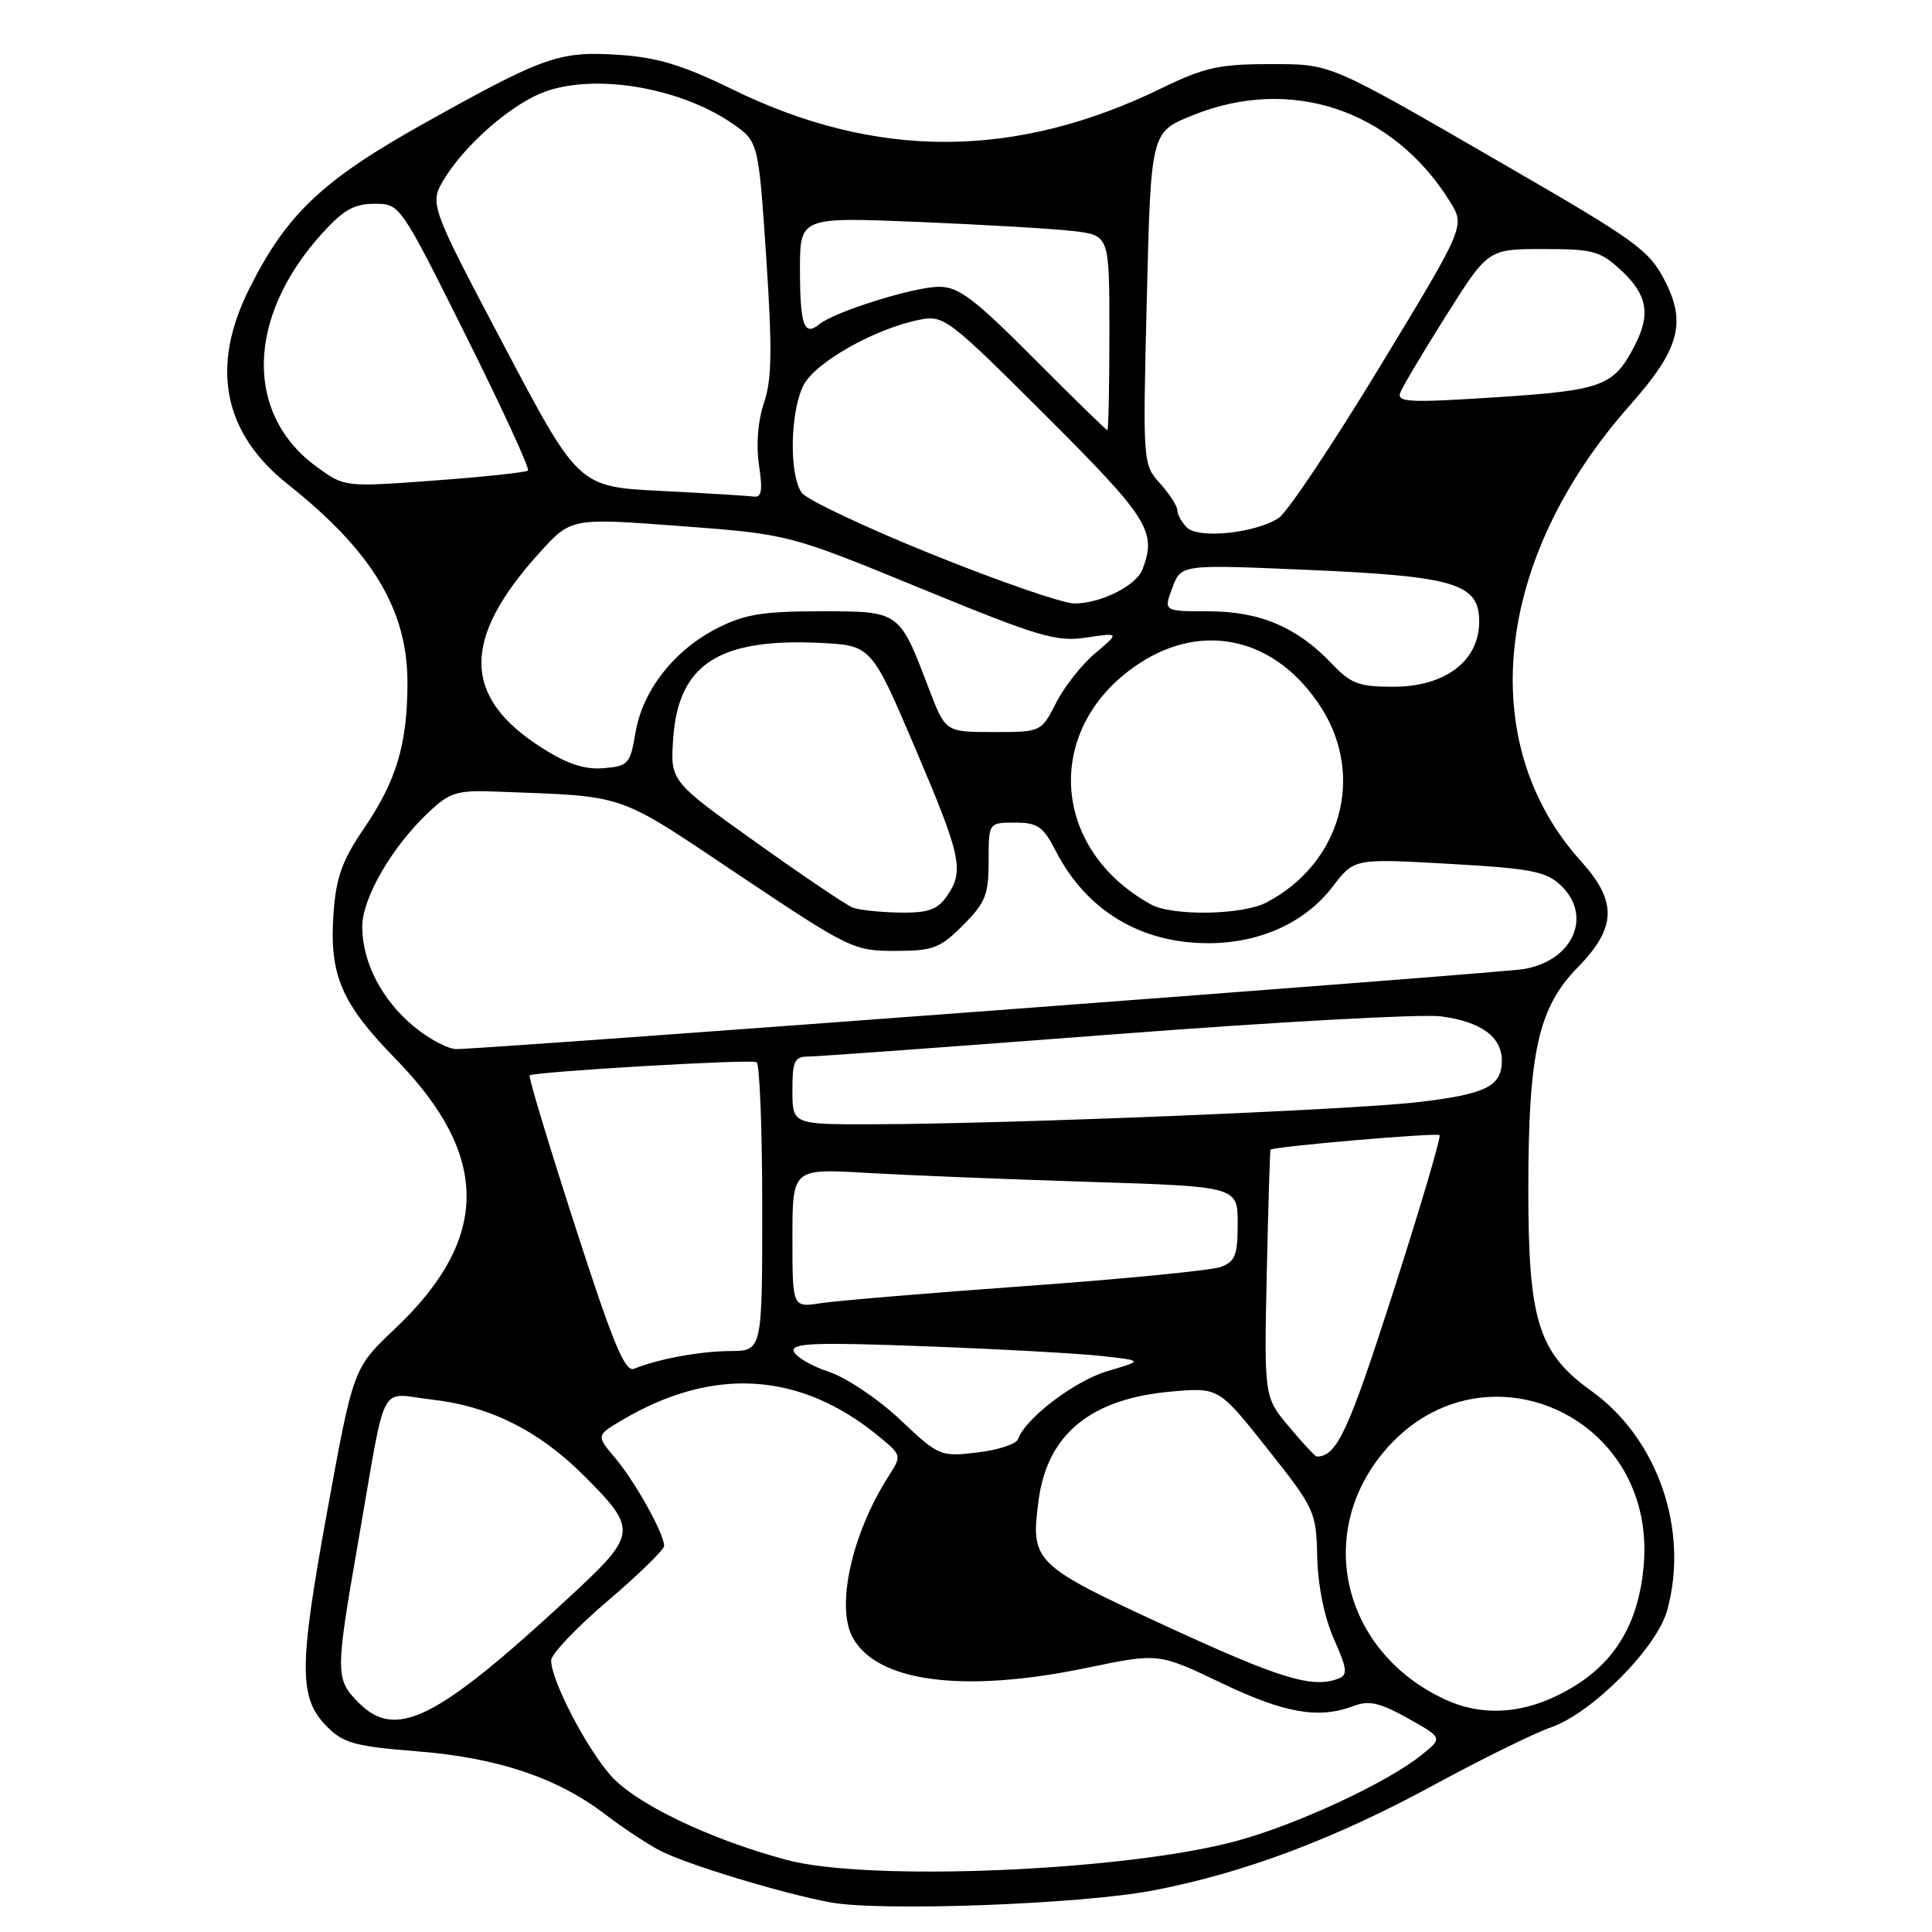 <?xml version="1.0" encoding="UTF-8" standalone="no"?>
<!DOCTYPE svg PUBLIC "-//W3C//DTD SVG 1.1//EN" "http://www.w3.org/Graphics/SVG/1.1/DTD/svg11.dtd" >
<svg xmlns="http://www.w3.org/2000/svg" xmlns:xlink="http://www.w3.org/1999/xlink" version="1.1" viewBox="0 0 256 256">
 <g >
 <path fill="currentColor"
d=" M 152.81 250.49 C 164.79 248.20 176.85 243.67 190.00 236.52 C 196.32 233.08 203.30 229.65 205.50 228.89 C 210.94 227.00 219.52 218.38 220.90 213.41 C 223.86 202.77 219.68 190.64 210.88 184.32 C 203.82 179.25 202.50 175.01 202.51 157.50 C 202.52 139.42 203.84 133.51 209.05 128.19 C 214.21 122.92 214.32 119.47 209.51 114.14 C 195.34 98.45 197.98 73.97 216.03 53.63 C 222.50 46.34 223.49 42.78 220.60 37.20 C 218.50 33.14 216.86 31.94 199.50 21.91 C 175.58 8.08 176.56 8.50 167.98 8.50 C 161.57 8.50 159.50 8.97 153.98 11.66 C 134.61 21.11 116.17 21.18 97.11 11.87 C 90.48 8.63 87.13 7.61 82.04 7.27 C 74.10 6.75 72.15 7.44 56.26 16.31 C 42.72 23.87 37.98 28.35 33.02 38.28 C 27.84 48.64 29.57 57.37 38.15 64.18 C 49.31 73.03 54.00 80.81 53.99 90.45 C 53.99 98.57 52.53 103.47 48.22 109.78 C 45.35 113.99 44.54 116.25 44.20 120.93 C 43.60 129.17 45.18 132.89 52.44 140.33 C 64.99 153.19 64.95 164.13 52.32 176.08 C 46.81 181.29 46.81 181.29 43.33 200.40 C 39.56 221.10 39.57 225.03 43.40 228.86 C 45.52 230.98 47.16 231.42 55.18 232.05 C 65.87 232.89 73.79 235.53 80.15 240.38 C 82.54 242.21 85.85 244.39 87.50 245.24 C 91.06 247.07 103.66 250.89 110.00 252.07 C 116.64 253.31 143.24 252.33 152.81 250.49 Z  M 104.20 246.44 C 93.97 243.69 84.20 238.99 80.90 235.24 C 77.60 231.47 73.01 222.59 73.03 220.00 C 73.04 219.18 76.41 215.63 80.52 212.13 C 84.64 208.62 88.00 205.34 88.00 204.84 C 88.00 203.23 84.19 196.37 81.54 193.23 C 78.99 190.20 78.99 190.20 82.47 188.15 C 94.55 181.02 106.10 181.78 116.50 190.37 C 119.50 192.85 119.50 192.85 117.70 195.67 C 112.89 203.20 110.75 212.79 112.96 216.93 C 116.15 222.89 127.65 224.40 144.00 221.00 C 153.50 219.02 153.50 219.02 161.85 223.01 C 170.25 227.03 174.75 227.81 179.39 226.04 C 181.40 225.28 182.84 225.61 186.54 227.68 C 191.19 230.28 191.19 230.28 188.34 232.56 C 183.80 236.22 171.80 241.79 163.84 243.94 C 149.05 247.94 115.07 249.37 104.20 246.44 Z  M 47.57 225.66 C 44.41 222.50 44.40 221.85 47.52 203.96 C 51.28 182.34 50.07 184.64 57.22 185.45 C 64.87 186.31 71.42 189.58 77.31 195.47 C 84.56 202.72 84.50 203.24 75.38 211.68 C 57.89 227.87 52.49 230.58 47.57 225.66 Z  M 191.40 225.15 C 178.05 218.91 174.20 203.49 183.24 192.52 C 195.90 177.17 219.47 187.26 217.81 207.31 C 217.19 214.75 214.26 219.92 208.70 223.37 C 202.75 227.06 196.80 227.68 191.40 225.15 Z  M 154.54 215.48 C 136.91 207.34 136.54 206.98 137.62 198.78 C 138.79 190.01 144.55 185.31 155.28 184.38 C 161.50 183.85 161.50 183.85 167.95 191.98 C 174.22 199.89 174.40 200.27 174.54 206.30 C 174.63 210.12 175.48 214.30 176.75 217.18 C 178.53 221.19 178.61 221.94 177.33 222.43 C 173.90 223.74 169.68 222.46 154.54 215.48 Z  M 119.28 188.12 C 116.40 185.40 112.18 182.56 109.85 181.78 C 107.52 181.01 105.43 179.78 105.18 179.05 C 104.82 177.96 107.99 177.84 122.62 178.39 C 132.45 178.76 142.97 179.34 146.00 179.68 C 151.49 180.29 151.49 180.29 146.80 181.66 C 142.45 182.93 135.83 187.95 134.90 190.69 C 134.68 191.34 132.25 192.14 129.50 192.46 C 124.59 193.04 124.41 192.96 119.28 188.12 Z  M 170.81 189.06 C 167.50 185.12 167.50 185.12 167.85 168.81 C 168.05 159.84 168.27 152.43 168.35 152.34 C 168.75 151.92 190.39 150.06 190.75 150.41 C 190.97 150.64 188.19 160.04 184.57 171.31 C 178.65 189.73 177.13 193.00 174.47 193.00 C 174.28 193.00 172.63 191.23 170.81 189.06 Z  M 76.18 162.39 C 72.70 151.62 70.00 142.67 70.18 142.50 C 70.70 142.01 99.43 140.32 100.25 140.74 C 100.66 140.95 101.00 149.64 101.00 160.06 C 101.00 179.00 101.00 179.00 96.75 179.02 C 92.72 179.05 87.30 180.05 84.00 181.37 C 82.81 181.85 81.20 177.96 76.18 162.39 Z  M 105.00 164.05 C 105.00 154.84 105.00 154.84 114.75 155.41 C 120.11 155.72 133.39 156.26 144.25 156.60 C 164.00 157.22 164.00 157.22 164.00 162.13 C 164.00 166.32 163.67 167.17 161.75 167.88 C 160.51 168.33 148.93 169.47 136.00 170.40 C 123.07 171.33 110.81 172.36 108.75 172.68 C 105.00 173.26 105.00 173.26 105.00 164.05 Z  M 105.00 144.50 C 105.00 140.50 105.25 140.00 107.25 139.99 C 108.49 139.98 126.78 138.65 147.90 137.03 C 169.03 135.41 188.38 134.35 190.90 134.67 C 196.22 135.36 199.00 137.37 199.00 140.53 C 199.00 143.95 196.92 144.98 187.86 146.04 C 178.92 147.08 133.54 148.93 115.75 148.97 C 105.00 149.00 105.00 149.00 105.00 144.50 Z  M 54.86 136.03 C 50.60 132.52 48.00 127.51 48.00 122.79 C 48.00 118.98 51.97 112.15 56.84 107.59 C 59.62 104.98 60.57 104.69 65.73 104.89 C 83.29 105.56 81.44 104.92 97.87 115.91 C 112.52 125.71 113.11 126.00 118.58 126.00 C 123.64 126.00 124.54 125.66 127.60 122.60 C 130.58 119.62 131.00 118.57 131.00 114.10 C 131.00 109.00 131.00 109.00 134.48 109.00 C 137.49 109.00 138.22 109.50 139.89 112.75 C 143.96 120.67 151.18 125.02 160.22 124.98 C 167.01 124.95 172.97 122.22 176.58 117.49 C 179.43 113.75 179.43 113.75 191.96 114.46 C 202.72 115.06 204.82 115.46 206.75 117.25 C 211.12 121.32 208.45 127.36 201.81 128.42 C 198.36 128.97 64.02 139.04 60.48 139.01 C 59.37 139.01 56.84 137.67 54.86 136.03 Z  M 113.00 120.27 C 112.17 119.95 106.39 116.05 100.15 111.60 C 88.80 103.50 88.80 103.50 89.21 97.76 C 89.91 88.05 95.23 84.58 108.48 85.18 C 115.45 85.50 115.45 85.50 121.21 99.00 C 127.42 113.58 127.81 115.39 125.44 118.78 C 124.19 120.56 122.96 120.98 119.19 120.92 C 116.61 120.88 113.83 120.58 113.00 120.27 Z  M 152.50 119.84 C 139.08 112.43 138.27 96.31 150.88 87.96 C 159.53 82.23 169.25 84.59 175.12 93.85 C 180.89 102.96 177.62 114.46 167.80 119.59 C 164.61 121.26 155.35 121.41 152.50 119.84 Z  M 71.81 99.10 C 61.22 92.37 61.12 84.69 71.48 73.25 C 75.67 68.62 75.67 68.62 90.08 69.70 C 104.50 70.78 104.50 70.78 122.00 77.96 C 137.68 84.40 139.96 85.08 143.93 84.48 C 148.36 83.82 148.36 83.82 145.14 86.54 C 143.36 88.03 141.02 90.99 139.94 93.13 C 137.96 97.00 137.96 97.00 131.62 97.00 C 125.28 97.00 125.28 97.00 123.08 91.25 C 119.13 80.90 119.27 81.00 108.69 81.00 C 101.05 81.00 98.65 81.40 95.02 83.25 C 89.31 86.17 85.15 91.48 84.21 97.06 C 83.50 101.24 83.25 101.52 79.98 101.79 C 77.49 102.00 75.17 101.24 71.81 99.10 Z  M 176.44 87.91 C 171.87 83.10 166.91 81.00 160.13 81.00 C 154.17 81.00 154.17 81.00 155.34 77.89 C 156.50 74.79 156.50 74.79 173.00 75.50 C 192.81 76.35 196.00 77.30 196.00 82.36 C 196.00 87.58 191.50 91.00 184.61 91.00 C 180.06 91.00 178.99 90.60 176.44 87.91 Z  M 123.50 73.45 C 114.70 69.90 106.94 66.23 106.25 65.31 C 104.54 62.99 104.68 54.53 106.48 51.03 C 108.06 47.98 115.95 43.54 121.84 42.37 C 125.07 41.73 125.63 42.16 138.59 55.09 C 152.21 68.69 153.31 70.43 151.38 75.46 C 150.54 77.63 145.75 80.01 142.30 79.96 C 140.76 79.93 132.30 77.00 123.50 73.45 Z  M 157.25 69.88 C 156.56 69.18 156.00 68.15 156.00 67.60 C 156.00 67.06 154.97 65.46 153.71 64.05 C 151.43 61.51 151.42 61.39 151.96 39.51 C 152.50 17.51 152.50 17.51 158.00 15.29 C 171.05 10.00 184.57 14.54 192.14 26.73 C 194.14 29.97 194.14 29.97 182.82 48.62 C 176.59 58.88 170.57 67.89 169.44 68.63 C 166.35 70.66 158.76 71.44 157.25 69.88 Z  M 87.58 65.05 C 76.66 64.50 76.66 64.50 66.75 45.74 C 56.85 26.98 56.85 26.98 58.96 23.56 C 61.64 19.22 67.39 14.15 71.65 12.37 C 78.24 9.62 89.85 11.44 97.00 16.34 C 100.50 18.75 100.50 18.75 101.53 34.12 C 102.34 46.36 102.28 50.29 101.23 53.38 C 100.42 55.78 100.17 58.94 100.57 61.63 C 101.08 65.02 100.92 65.96 99.86 65.80 C 99.11 65.69 93.59 65.36 87.58 65.05 Z  M 42.01 61.89 C 32.37 54.91 32.64 42.04 42.66 30.95 C 45.48 27.83 46.94 27.00 49.62 27.00 C 53.01 27.00 53.01 27.00 61.72 44.45 C 66.51 54.05 70.22 62.11 69.96 62.35 C 69.71 62.59 64.14 63.19 57.59 63.67 C 45.68 64.55 45.68 64.55 42.01 61.89 Z  M 137.00 47.50 C 129.09 39.56 127.03 38.00 124.43 38.00 C 121.11 38.00 110.53 41.32 108.52 42.99 C 106.55 44.62 106.00 43.04 106.00 35.71 C 106.00 28.76 106.00 28.76 121.75 29.41 C 130.41 29.77 139.64 30.31 142.25 30.62 C 147.00 31.19 147.00 31.19 147.00 44.09 C 147.00 51.19 146.88 57.00 146.73 57.00 C 146.58 57.00 142.20 52.73 137.00 47.50 Z  M 185.55 52.02 C 185.86 51.20 188.61 46.59 191.65 41.77 C 197.18 33.00 197.18 33.00 204.48 33.00 C 211.16 33.00 212.05 33.25 214.89 35.90 C 218.29 39.08 218.74 41.67 216.60 45.80 C 213.82 51.18 212.38 51.72 198.24 52.64 C 186.69 53.39 185.05 53.31 185.55 52.02 Z "/>
</g>
</svg>